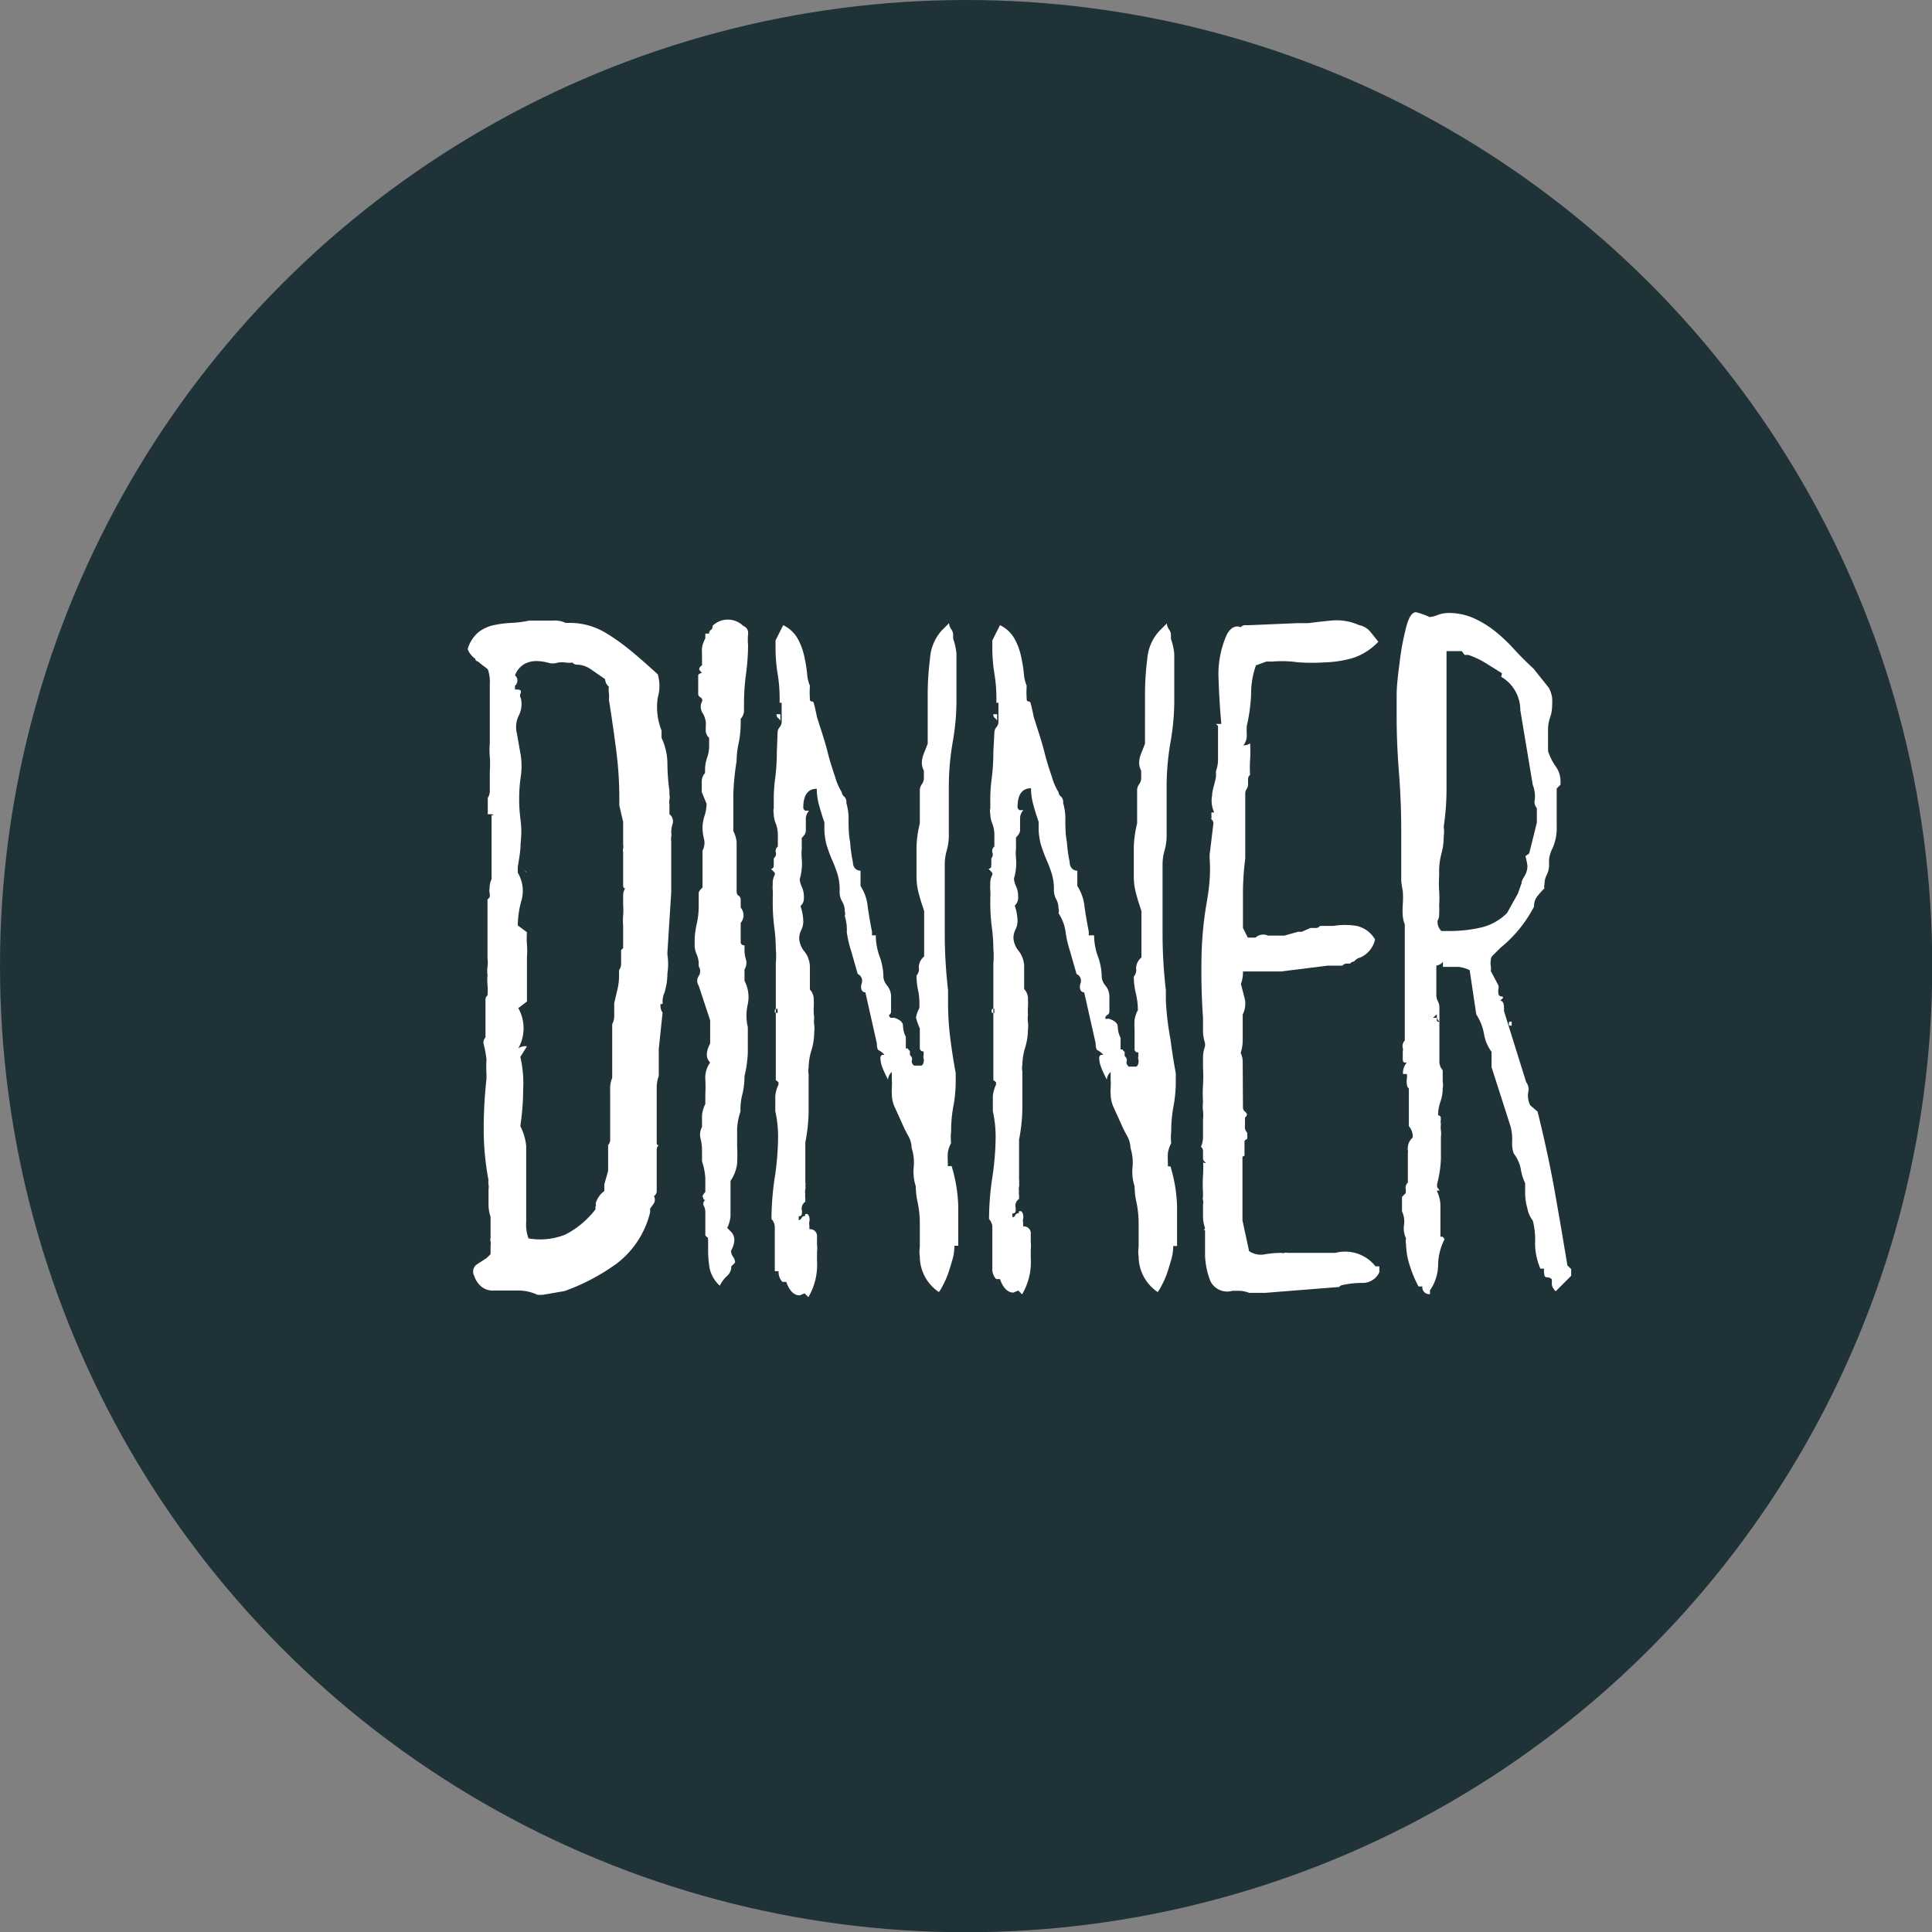 <svg xmlns="http://www.w3.org/2000/svg" viewBox="0 0 75.93 75.93"><rect x="0" y="0" width="75.93" height="75.93" fill="#808080" stroke="none"/><defs><style>.cls-1{fill:#1f3238;}.cls-2{fill:#fff;}</style></defs><title>menu-dinner</title><g id="Layer_2" data-name="Layer 2"><g id="Layer_1-2" data-name="Layer 1"><circle class="cls-1" cx="37.97" cy="37.97" r="37.97"/><path class="cls-2" d="M19.35,32c-.05,0-.08,0-.09,0s0,0-.09,0v-.64a.5.5,0,0,0,.08-.28V30.3a3.64,3.64,0,0,0,0-.55,3.58,3.58,0,0,1,0-.55V26.87a1.43,1.43,0,0,0-.08-.57l-.3-.23a.38.38,0,0,0-.13-.09.09.09,0,0,1-.06-.09.81.81,0,0,1-.3-.38,1.36,1.36,0,0,1,.42-.66,1.49,1.49,0,0,1,.6-.28,4.29,4.29,0,0,1,.7-.09,4.21,4.21,0,0,0,.7-.09h.45l.49,0a1,1,0,0,1,.49.09h.15a2.74,2.74,0,0,1,1.47.42,8.1,8.1,0,0,1,.85.6q.47.38,1.15,1a1.63,1.63,0,0,1,0,.92A2.49,2.49,0,0,0,26,28.71V29a2.41,2.41,0,0,1,.23,1,8.27,8.27,0,0,0,.08,1.09v.15a.42.42,0,0,1,0,.19.42.42,0,0,0,0,.19V32a.35.35,0,0,1,.13.36,1.12,1.12,0,0,0-.06.36.47.47,0,0,1,0,.17.46.46,0,0,0,0,.17v2l-.15,2.38v.08a2.45,2.45,0,0,1,0,.74q0,.36-.11.74a.83.83,0,0,0-.08.38h0l0,.08h-.08a.51.51,0,0,0,.08.34l-.15,1.43v1.06a1.31,1.31,0,0,0-.08.42v2.15c0,.1,0,.15.08.15a.22.22,0,0,0-.08.15v1.62a.25.25,0,0,1-.11.23.28.28,0,0,1,0,.28l-.15.21v.15a3.6,3.6,0,0,1-1.3,2,8.22,8.22,0,0,1-2.06,1.09l-.87.15h-.19a1.79,1.79,0,0,0-.83-.17l-.83,0h-.08a.7.7,0,0,1-.49-.17.91.91,0,0,1-.26-.4.35.35,0,0,1,.09-.45l.4-.26.15-.15v-.34a.34.34,0,0,0,0-.15.33.33,0,0,1,0-.15v-.83a1.46,1.46,0,0,1-.08-.47v-.62a.46.46,0,0,0,0-.17.46.46,0,0,1,0-.17,10.89,10.89,0,0,1-.19-2,18.16,18.16,0,0,1,.11-2v-.15a4.84,4.84,0,0,1,0-.6A4.37,4.37,0,0,0,19,41a.31.31,0,0,1,.08-.23V39.27a.22.22,0,0,1,.08-.15v0a2.24,2.24,0,0,0,0-.4,2.2,2.2,0,0,1,0-.4,1.17,1.17,0,0,1,0-.32,1.19,1.19,0,0,0,0-.32V35.35l.08-.08a.42.42,0,0,0,0-.19.33.33,0,0,1,0-.15.83.83,0,0,1,.08-.38q0-.38,0-.77t0-.74v-1s.08,0,.09,0S19.3,32,19.35,32Zm1.36,4.64a3,3,0,0,0,0,.49,3.08,3.08,0,0,1,0,.49v1.74l-.34.26a1.61,1.61,0,0,1,0,1.58.51.51,0,0,1,.34-.08l-.26.42a4.55,4.55,0,0,1,.11,1.3q0,.66-.11,1.42a2.19,2.19,0,0,1,.23.77c0,.26,0,.54,0,.81v1.55c0,.2,0,.42,0,.64a1.55,1.55,0,0,0,.09.64,2.66,2.66,0,0,0,1.45-.15,3.54,3.54,0,0,0,1.19-1,.15.15,0,0,1,0-.11.16.16,0,0,0,0-.11.91.91,0,0,1,.34-.49v-.26l.15-.53V45h0a.3.3,0,0,0,.08-.23v-.19c0-.23,0-.48,0-.75s0-.55,0-.83v-.15a1.16,1.16,0,0,1,.08-.49V40.25a.68.68,0,0,0,.08-.3v-.53l.13-.55a2.41,2.41,0,0,0,.06-.55v-.19a.44.44,0,0,0,.08-.3v-.49l.08-.08v-.87a2.51,2.51,0,0,1,0-.41,2.63,2.63,0,0,0,0-.42v-.4a.58.58,0,0,1,.08-.25c-.05,0-.08,0-.08-.15V33.5a.33.33,0,0,1,0-.15.34.34,0,0,0,0-.15V32.3l-.15-.64v-.23a14.55,14.55,0,0,0-.13-2q-.13-1-.28-1.94a.9.9,0,0,0,0-.25.89.89,0,0,1,0-.25.43.43,0,0,1-.15-.3l-.55-.38a1,1,0,0,0-.58-.19.21.21,0,0,1-.15-.08.89.89,0,0,1-.25,0,1.22,1.22,0,0,0-.32,0,.65.65,0,0,1-.41,0,1.89,1.89,0,0,0-.45-.06,1,1,0,0,0-.45.11.87.87,0,0,0-.38.45.27.27,0,0,1,0,.41v.15c.18,0,.25,0,.23.13a.19.19,0,0,0,0,.21,1,1,0,0,1-.08.68,1,1,0,0,0-.08.68l.15.85a2.84,2.84,0,0,1,0,.92,6.13,6.13,0,0,0,0,1.66,3.89,3.89,0,0,1,0,.92c0,.29-.06.6-.11.92v.23a1.39,1.39,0,0,1,.15,1.07,3.62,3.62,0,0,0-.15,1Zm0-2.34s-.06-.08-.19-.15C20.65,34.22,20.71,34.27,20.71,34.3Zm4.94,7.05a.55.55,0,0,0,.09-.11s0,0,.09,0-.08,0-.09,0A.55.55,0,0,1,25.65,41.35Z"/><path class="cls-2" d="M27.58,31.13c0-.15,0-.29,0-.43a.5.5,0,0,1,.13-.32v-.15a1.42,1.42,0,0,1,.08-.45,1.42,1.42,0,0,0,.08-.45V29a.43.43,0,0,1-.13-.23,1.31,1.31,0,0,1,0-.23v-.15A.9.9,0,0,0,27.6,28a.45.45,0,0,1,0-.45.15.15,0,0,0-.08-.15.15.15,0,0,1-.08-.15v-.64a0,0,0,0,1,0-.08s.05-.08.15-.08c-.08-.08-.11-.13-.11-.15s0-.08.11-.15v-.45a1.67,1.67,0,0,1,0-.25,1.27,1.27,0,0,1,.13-.36V24.9h.15a.15.15,0,0,1,.08-.15A.15.15,0,0,0,28,24.6a.86.86,0,0,1,1.21,0,.29.29,0,0,1,.19.32,2.4,2.4,0,0,0,0,.43,8.55,8.55,0,0,1-.08,1.13,8.76,8.76,0,0,0-.08,1.17c0,.08,0,.18,0,.3a.48.48,0,0,1-.13.3v.15a4,4,0,0,1-.08.81,3.35,3.35,0,0,0-.08.7,9.85,9.85,0,0,0-.13,1.34c0,.44,0,.86,0,1.26v.15a1.24,1.24,0,0,1,.13.43c0,.14,0,.25,0,.32v1.51c0,.15,0,.25.08.28a.2.2,0,0,1,.08.17v.3a.46.46,0,0,1,0,.6V37a.13.13,0,0,0,.15.15v.15a1.23,1.23,0,0,0,.06.42.48.48,0,0,1-.06.38v.45a1.36,1.36,0,0,1,.13.91,2,2,0,0,0,0,.91c0,.38,0,.72,0,1a4.61,4.61,0,0,1-.13.92,3,3,0,0,1-.08.7,2.42,2.42,0,0,0-.08.55v.15a2.55,2.55,0,0,0-.13.66c0,.21,0,.4,0,.55v.15a6.2,6.2,0,0,1,0,.68,1.52,1.52,0,0,1-.26.68v.91c0,.15,0,.31,0,.47a1.27,1.27,0,0,1-.13.47l.15.15q.26.27,0,.75a.4.4,0,0,0,.08.23.41.41,0,0,1,.08.23l-.15.15a.48.48,0,0,1-.17.38,1.24,1.24,0,0,0-.28.38,1.28,1.28,0,0,1-.4-.68,4.14,4.14,0,0,1-.06-.68v-.45a.11.11,0,0,1,0-.08c-.05,0-.09-.08-.11-.08v-.94a.51.51,0,0,0-.06-.23.18.18,0,0,1,.06-.23.07.07,0,0,1-.08-.08q-.08-.07.08-.23c0-.15,0-.33,0-.55a2.58,2.58,0,0,0-.13-.66v-.45a1.86,1.86,0,0,0-.06-.45.64.64,0,0,1,.06-.45c0-.15,0-.3,0-.45a1.22,1.22,0,0,1,.13-.45V43a5.23,5.23,0,0,0,0-.58,1,1,0,0,1,.19-.66q-.26-.26,0-.75V40.1l-.45-1.36a.34.34,0,0,1,0-.38.34.34,0,0,0,0-.38v-.15a1,1,0,0,0-.08-.32,1,1,0,0,1-.08-.32V37a3.11,3.11,0,0,1,.08-.68,3.13,3.13,0,0,0,.08-.68v-.45s0,0,0-.08.05-.13.15-.23V33.43a.64.64,0,0,0,.06-.45,1.87,1.87,0,0,1-.06-.45,1.6,1.6,0,0,1,.08-.47,1.61,1.61,0,0,0,.08-.47Z"/><path class="cls-2" d="M30.56,28.79a.33.33,0,0,1,.08-.21.32.32,0,0,0,.08-.21v-.75h-.08l0,0s0,0,0,0,0,0,0-.08v-.15a5.86,5.86,0,0,0-.08-.92,6.31,6.31,0,0,1-.08-1v-.3l.3-.6a1.29,1.29,0,0,1,.57.53,2.5,2.5,0,0,1,.26.7q.08.36.11.68a1.48,1.48,0,0,0,.11.47,3.82,3.82,0,0,0,0,.51c0,.06,0,.1.08.11s.07.06.09.13.06.24.11.49l.17.53c.09.28.18.57.26.89s.18.62.28.92a2.36,2.36,0,0,0,.26.6.26.26,0,0,0,.09.17.26.26,0,0,1,.09.17.11.11,0,0,1,0,.08,2.2,2.2,0,0,1,.09.64c0,.3,0,.6.06.9a5.84,5.84,0,0,0,.11.79c0,.23.15.34.3.34v.6a1.81,1.81,0,0,1,.28.79q.06.45.17,1v.15h.15a2.41,2.41,0,0,0,.15.83,2.42,2.42,0,0,1,.15.83.63.63,0,0,0,.15.32.68.68,0,0,1,.15.4v.6a.15.15,0,0,1-.08.15A.15.15,0,0,0,35,40h.15c.23.08.34.18.34.32a1,1,0,0,0,.11.43v.45a.11.11,0,0,0,.08,0c0,.05.08.09.08.11v.15c.08.08.1.14.08.21s0,.13.08.21h.3a.21.21,0,0,0,.08-.15.23.23,0,0,0,0-.13.23.23,0,0,1,0-.13v-.15a.13.13,0,0,1-.15-.15v-.75A3,3,0,0,1,36,40a1.22,1.22,0,0,1,.13-.38A2.9,2.9,0,0,0,36.1,39a2.85,2.85,0,0,1-.08-.66.38.38,0,0,0,.09-.32.56.56,0,0,1,.21-.43V35.8c-.08-.23-.15-.45-.21-.68a2.51,2.51,0,0,1-.09-.68v-.3q0-.41,0-.87a4.49,4.49,0,0,1,.13-.91V31.05a.41.41,0,0,1,.08-.23.41.41,0,0,0,.08-.23v-.3a.66.66,0,0,1-.08-.3,1,1,0,0,1,.08-.38l.15-.38V27.32a11,11,0,0,1,.09-1.43A1.83,1.83,0,0,1,37,24.79l.3-.3a.4.4,0,0,0,.08.23.4.4,0,0,1,.08.23v.15a2.55,2.55,0,0,1,.13.58c0,.16,0,.31,0,.43v1.51a9.5,9.5,0,0,1-.15,1.56,10.19,10.19,0,0,0-.15,1.72v1.92a2.2,2.2,0,0,1-.08.6,2,2,0,0,0-.08.57v.45q0,1.13,0,2.24t.13,2.24v.42a11.1,11.1,0,0,0,.09,1.49q.09.7.21,1.34v.3a5.32,5.32,0,0,1-.09,1,5.28,5.28,0,0,0-.09,1,2,2,0,0,0,0,.45,1.23,1.23,0,0,0-.13.38,3.1,3.1,0,0,0,0,.38v.15h.15a6,6,0,0,1,.26,1.55q0,.83,0,1.58h-.15V49a2,2,0,0,1-.08.51q-.08.28-.17.55a3.45,3.45,0,0,1-.21.47,1.63,1.63,0,0,1-.15.25,1.69,1.69,0,0,1-.75-1.4,1.31,1.31,0,0,1,0-.38v-.91a4,4,0,0,0-.08-.81,3.18,3.18,0,0,1-.08-.66,1.84,1.84,0,0,1-.08-.75,1.85,1.85,0,0,0-.08-.75,1,1,0,0,0-.13-.47c-.09-.16-.18-.34-.26-.53l-.26-.57a1.28,1.28,0,0,1-.13-.55,1.65,1.65,0,0,1,0-.25,2.37,2.37,0,0,0,0-.32v-.3a.44.44,0,0,0-.15.3c-.08-.15-.15-.3-.21-.45a1.09,1.09,0,0,1-.09-.42s0-.06.08-.11a.11.11,0,0,0,.08,0,1.09,1.09,0,0,0-.21-.17c-.06,0-.09-.13-.09-.28l-.45-2c-.15,0-.2-.16-.15-.34a.29.29,0,0,0-.15-.38l-.26-.91a4.18,4.18,0,0,1-.17-.74A1.76,1.76,0,0,0,33.2,36a.3.3,0,0,0,0-.19.73.73,0,0,0-.09-.36A.73.73,0,0,1,33,35a2.1,2.1,0,0,0-.09-.66c-.06-.19-.13-.37-.21-.55a5.85,5.85,0,0,1-.21-.57,2.57,2.57,0,0,1-.09-.75v-.15c-.08-.23-.15-.45-.21-.68a2.39,2.39,0,0,1-.09-.64q-.53,0-.53.75s0,.06.08.11h.15a.48.48,0,0,0-.13.3c0,.13,0,.23,0,.3v.15a.31.31,0,0,1-.08.23s-.05.08-.08.08v.45a1.93,1.93,0,0,0,0,.38,2,2,0,0,1,0,.38,2.09,2.09,0,0,1-.08.42.86.86,0,0,0,.08.3.88.88,0,0,1,.08.3,1.41,1.41,0,0,1,0,.23.43.43,0,0,1-.13.23,1.93,1.93,0,0,1,.11.6.74.74,0,0,1-.08.34.76.76,0,0,0-.08.34.89.89,0,0,0,.21.51,1,1,0,0,1,.21.58v.91a.56.56,0,0,1,.15.42,2,2,0,0,1,0,.28A2.24,2.24,0,0,0,32,40a1,1,0,0,0,0,.28,1.07,1.07,0,0,1,0,.28,2.48,2.48,0,0,1-.11.72,2.4,2.4,0,0,0-.11.68.64.64,0,0,0,0,.26q0,.79,0,1.47a6.73,6.73,0,0,1-.13,1.21v1.58a.16.16,0,0,1,0,.11.34.34,0,0,1,0,.15.42.42,0,0,0,0,.19.33.33,0,0,0,0,.15v.15a.32.32,0,0,0-.13.36c0,.14,0,.21-.13.21v.15a.12.12,0,0,0,.11-.08.15.15,0,0,1,.15-.08s0,0,0,0a.11.11,0,0,1,0-.08l.08,0a.22.22,0,0,1,.08.15.34.34,0,0,1,0,.15.33.33,0,0,0,0,.15v.15a.27.27,0,0,1,.3.3v.3a1.28,1.28,0,0,1,0,.3v.34a2.51,2.51,0,0,1-.34,1.43l-.15-.15-.19.08q-.34,0-.53-.53h-.15a.56.56,0,0,1-.15-.42h-.15V48.51q0-.11,0-.3a.48.48,0,0,0-.13-.3,11.14,11.14,0,0,1,.13-1.64,11.06,11.06,0,0,0,.13-1.6,4.69,4.69,0,0,0-.11-1c0-.23,0-.42,0-.58a1.26,1.26,0,0,1,.13-.47.11.11,0,0,1,0-.08c-.05-.05-.09-.08-.11-.08v-4.6a3.16,3.16,0,0,0,0-.57,6.59,6.59,0,0,0-.06-.85,7.39,7.39,0,0,1-.06-1v-.15a2.07,2.07,0,0,0,0-.28,1.71,1.71,0,0,1,0-.25.7.7,0,0,1,.08-.38V34.3l-.15-.15s.06,0,.11-.08a.11.11,0,0,1,0-.08v-.26a.21.21,0,0,0,.08-.23.22.22,0,0,1,.08-.23v-.45a1.22,1.22,0,0,0-.08-.45,1,1,0,0,1-.08-.38.52.52,0,0,1,0-.23v-.45a6.31,6.31,0,0,1,.06-.75,8.3,8.3,0,0,0,.06-1Zm0,10.86c-.08,0-.11,0-.11.08s0,.08.11.08Zm.11-11.32a.28.28,0,0,0-.09-.11.17.17,0,0,1-.06-.15h.15Z"/><path class="cls-2" d="M39.08,28.79a.33.33,0,0,1,.08-.21.32.32,0,0,0,.08-.21v-.75h-.08l0,0s0,0,0,0,0,0,0-.08v-.15a5.86,5.86,0,0,0-.08-.92,6.31,6.31,0,0,1-.08-1v-.3l.3-.6a1.29,1.29,0,0,1,.57.53,2.5,2.5,0,0,1,.26.7q.08.36.11.68a1.48,1.48,0,0,0,.11.47,3.82,3.82,0,0,0,0,.51c0,.06,0,.1.08.11s.07.06.09.13.06.24.11.49l.17.53c.09.28.18.57.26.89s.18.62.28.92a2.36,2.36,0,0,0,.26.6.26.26,0,0,0,.09.17.26.26,0,0,1,.09.17.11.11,0,0,1,0,.08,2.2,2.2,0,0,1,.09.64c0,.3,0,.6.06.9a5.84,5.84,0,0,0,.11.79c0,.23.15.34.3.34v.6a1.81,1.81,0,0,1,.28.79q.06.45.17,1v.15H43a2.41,2.41,0,0,0,.15.83,2.42,2.42,0,0,1,.15.83.63.63,0,0,0,.15.32.68.68,0,0,1,.15.4v.6a.15.15,0,0,1-.08.15.15.15,0,0,0-.08.15h.15c.23.08.34.18.34.32a1,1,0,0,0,.11.43v.45a.11.11,0,0,0,.08,0c0,.05.08.09.08.11v.15c.08.08.1.14.08.21s0,.13.08.21h.3a.21.21,0,0,0,.08-.15.23.23,0,0,0,0-.13.23.23,0,0,1,0-.13v-.15a.13.13,0,0,1-.15-.15v-.75a3,3,0,0,1,0-.38,1.22,1.22,0,0,1,.13-.38,2.9,2.9,0,0,0-.08-.66,2.85,2.85,0,0,1-.08-.66.38.38,0,0,0,.09-.32.56.56,0,0,1,.21-.43V35.8c-.08-.23-.15-.45-.21-.68a2.51,2.51,0,0,1-.09-.68v-.3q0-.41,0-.87a4.49,4.49,0,0,1,.13-.91V31.05a.41.41,0,0,1,.08-.23.41.41,0,0,0,.08-.23v-.3a.66.66,0,0,1-.08-.3,1,1,0,0,1,.08-.38l.15-.38V27.32a11,11,0,0,1,.09-1.43,1.83,1.83,0,0,1,.47-1.09l.3-.3a.4.4,0,0,0,.08.23.4.4,0,0,1,.08.23v.15a2.55,2.55,0,0,1,.13.58c0,.16,0,.31,0,.43v1.51A9.5,9.5,0,0,1,46,29.18a10.19,10.19,0,0,0-.15,1.72v1.92a2.2,2.2,0,0,1-.08.6,2,2,0,0,0-.08.57v.45q0,1.13,0,2.24t.13,2.24v.42A11.1,11.1,0,0,0,46,40.84q.09.7.21,1.34v.3a5.32,5.32,0,0,1-.09,1,5.28,5.28,0,0,0-.09,1,2,2,0,0,0,0,.45,1.23,1.23,0,0,0-.13.38,3.1,3.1,0,0,0,0,.38v.15H46a6,6,0,0,1,.26,1.55q0,.83,0,1.58h-.15V49a2,2,0,0,1-.08.51q-.08.28-.17.55a3.45,3.45,0,0,1-.21.47,1.63,1.63,0,0,1-.15.25,1.69,1.69,0,0,1-.75-1.4,1.31,1.31,0,0,1,0-.38v-.91a4,4,0,0,0-.08-.81,3.18,3.18,0,0,1-.08-.66,1.84,1.84,0,0,1-.08-.75,1.85,1.85,0,0,0-.08-.75,1,1,0,0,0-.13-.47c-.09-.16-.18-.34-.26-.53l-.26-.57a1.28,1.28,0,0,1-.13-.55,1.65,1.65,0,0,1,0-.25,2.37,2.37,0,0,0,0-.32v-.3a.44.44,0,0,0-.15.3c-.08-.15-.15-.3-.21-.45a1.09,1.09,0,0,1-.09-.42s0-.06.08-.11a.11.11,0,0,0,.08,0,1.09,1.09,0,0,0-.21-.17c-.06,0-.09-.13-.09-.28l-.45-2c-.15,0-.2-.16-.15-.34a.29.29,0,0,0-.15-.38l-.26-.91a4.18,4.18,0,0,1-.17-.74,1.76,1.76,0,0,0-.28-.74.3.3,0,0,0,0-.19.73.73,0,0,0-.09-.36.73.73,0,0,1-.09-.36,2.1,2.1,0,0,0-.09-.66c-.06-.19-.13-.37-.21-.55a5.85,5.85,0,0,1-.21-.57,2.57,2.57,0,0,1-.09-.75v-.15c-.08-.23-.15-.45-.21-.68a2.39,2.39,0,0,1-.09-.64q-.53,0-.53.75s0,.06.08.11h.15a.48.48,0,0,0-.13.3c0,.13,0,.23,0,.3v.15a.31.31,0,0,1-.08.23s-.05.08-.08.08v.45a1.93,1.93,0,0,0,0,.38,2,2,0,0,1,0,.38,2.09,2.09,0,0,1-.08.42.86.86,0,0,0,.08.3.88.88,0,0,1,.08.3,1.41,1.41,0,0,1,0,.23.43.43,0,0,1-.13.23,1.93,1.93,0,0,1,.11.6.74.74,0,0,1-.08.34.76.76,0,0,0-.08.34.89.89,0,0,0,.21.51,1,1,0,0,1,.21.58v.91a.56.56,0,0,1,.15.42,2,2,0,0,1,0,.28,2.24,2.24,0,0,0,0,.32,1,1,0,0,0,0,.28,1.07,1.07,0,0,1,0,.28,2.48,2.48,0,0,1-.11.72,2.4,2.4,0,0,0-.11.68.64.64,0,0,0,0,.26q0,.79,0,1.47a6.73,6.73,0,0,1-.13,1.21v1.58a.16.16,0,0,1,0,.11.34.34,0,0,1,0,.15.42.42,0,0,0,0,.19.33.33,0,0,0,0,.15v.15a.32.32,0,0,0-.13.36c0,.14,0,.21-.13.21v.15a.12.12,0,0,0,.11-.08.15.15,0,0,1,.15-.08s0,0,0,0a.11.11,0,0,1,0-.08l.08,0a.22.22,0,0,1,.08.15.34.34,0,0,1,0,.15.33.33,0,0,0,0,.15v.15a.27.27,0,0,1,.3.3v.3a1.28,1.28,0,0,1,0,.3v.34a2.51,2.51,0,0,1-.34,1.43l-.15-.15-.19.08q-.34,0-.53-.53h-.15a.56.56,0,0,1-.15-.42H39V48.51q0-.11,0-.3a.48.48,0,0,0-.13-.3,11.14,11.14,0,0,1,.13-1.64,11.06,11.06,0,0,0,.13-1.6,4.69,4.69,0,0,0-.11-1c0-.23,0-.42,0-.58a1.26,1.26,0,0,1,.13-.47.11.11,0,0,1,0-.08c-.05-.05-.09-.08-.11-.08v-4.6a3.16,3.16,0,0,0,0-.57,6.59,6.59,0,0,0-.06-.85,7.39,7.39,0,0,1-.06-1v-.15a2.07,2.07,0,0,0,0-.28,1.71,1.71,0,0,1,0-.25.7.7,0,0,1,.08-.38V34.3l-.15-.15s.06,0,.11-.08a.11.11,0,0,1,0-.08v-.26A.21.21,0,0,0,39,33.5a.22.22,0,0,1,.08-.23v-.45a1.22,1.22,0,0,0-.08-.45,1,1,0,0,1-.08-.38.52.52,0,0,1,0-.23v-.45a6.31,6.31,0,0,1,.06-.75,8.3,8.3,0,0,0,.06-1Zm0,10.86c-.08,0-.11,0-.11.08s0,.08.11.08Zm.11-11.32a.28.28,0,0,0-.09-.11.17.17,0,0,1-.06-.15h.15Z"/><path class="cls-2" d="M48.85,43.54a.21.21,0,0,0,.08.15c.1.08.1.15,0,.23v.26a.83.83,0,0,0,0,.17.32.32,0,0,0,.09.17v.23l-.11.08v.6a.07.07,0,0,0-.08.08v2.45l.26,1.21a.82.82,0,0,0,.6.13,3.67,3.67,0,0,1,.68-.06.15.15,0,0,0,.11,0,.16.16,0,0,1,.11,0h1.55c0,.05,0,.08,0,.08s.06,0,.11.08-.09-.08-.11-.08,0,0,0-.08h.34a1.52,1.52,0,0,1,1.58.53h.15v.23a.72.72,0,0,1-.66.42,3.61,3.61,0,0,0-.77.08.22.22,0,0,0-.15.08l-2.9.23h-.64a1.12,1.12,0,0,0-.42-.08h-.23a.74.74,0,0,1-.87-.38,3.06,3.06,0,0,1-.21-1q0-.51,0-1c-.05,0-.05,0,0-.08a1.46,1.46,0,0,1-.08-.47v-.47a.31.31,0,0,0,0-.17.23.23,0,0,1,0-.13v-.15a5.47,5.47,0,0,1,0-.68,5.55,5.55,0,0,0,0-.68c0,.13,0,.19.08.19s-.08-.06-.08-.19v-.3a.22.22,0,0,0-.08-.15,1,1,0,0,0,.08-.36V44a1.41,1.41,0,0,0,0-.34,1.39,1.39,0,0,1,0-.34,5.47,5.47,0,0,1,0-.68,5.57,5.57,0,0,0,0-.68v-.42a1.31,1.31,0,0,1,.08-.42.15.15,0,0,0,.11,0,.15.15,0,0,1,.11,0,.15.15,0,0,0-.11,0,.15.15,0,0,1-.11,0V41a1.67,1.67,0,0,1-.08-.45V40q-.08-1.13-.06-2.32a14,14,0,0,1,.21-2.24q.08-.45.11-.87t0-.83v-.15l.15-1.24a.22.22,0,0,0-.08-.15l0,0a.07.07,0,0,1,0-.06.08.08,0,0,0,0-.06v-.15h.11a1.09,1.09,0,0,1-.08-.68c0-.2.1-.44.15-.72,0,0,.08,0,.08,0s0,0,.08,0-.08,0-.08,0,0,0-.08,0v-.23a1.33,1.33,0,0,0,.08-.41V28.53l-.08-.08H48q-.08-.87-.11-1.79a3.79,3.79,0,0,1,.34-1.75c.15-.25.33-.34.53-.26a.24.24,0,0,1,.17-.08h.17L51,24.49h.42q.53-.07,1-.11a2.21,2.21,0,0,1,1,.19.77.77,0,0,1,.43.25l.32.4a2.38,2.38,0,0,1-1,.64,4.32,4.32,0,0,1-1.06.17,8.16,8.16,0,0,1-1.09,0A4.53,4.53,0,0,0,50,26h-.23l-.41.15a3.38,3.38,0,0,0-.19,1.15A6.66,6.66,0,0,1,49,28.53a3.19,3.19,0,0,0,0,.36.62.62,0,0,1-.13.4.37.37,0,0,0,.26-.08,5.11,5.11,0,0,1,0,.66,4.37,4.37,0,0,0,0,.58.23.23,0,0,0-.08.17v.17A.34.34,0,0,1,49,31a.34.34,0,0,0-.06.17v2.57A11.18,11.18,0,0,0,48.85,35v1.47l.19.38h.3a.45.45,0,0,1,.49-.08h.23v0h.42l.53-.15h.15l.34-.15h.23a.22.22,0,0,0,.15-.08h.53a2.76,2.76,0,0,1,.91,0,1.11,1.11,0,0,1,.72.53,1,1,0,0,1-.6.72c-.05,0-.13.05-.23.15a.22.22,0,0,0-.15.08h-.15a.22.22,0,0,0-.15.08h-.57l-1.85.23H48.85a1.34,1.34,0,0,1-.08.49l.15.58a.93.93,0,0,1-.08.62v1a1.6,1.6,0,0,1-.08.51.84.84,0,0,1,.08.38Z"/><path class="cls-2" d="M60.43,43.69q.42,1.7.68,3.17t.49,2.87l.15.15v.26l-.6.6s-.05,0-.08-.08a.3.3,0,0,1-.08-.23v-.15a.26.26,0,0,0-.19-.08c-.08,0-.11-.05-.11-.15a.42.42,0,0,1,0-.19h-.15a2.53,2.53,0,0,1-.21-1,2.92,2.92,0,0,0-.09-.89,1.1,1.1,0,0,1-.21-.47,2.34,2.34,0,0,1-.09-.55v-.45a2,2,0,0,1-.17-.55,1.46,1.46,0,0,0-.28-.62,1.17,1.17,0,0,1-.06-.47,2,2,0,0,0-.06-.58l-.75-2.34v-.6a1.67,1.67,0,0,1-.3-.72,2,2,0,0,0-.3-.75l-.26-1.74a1.24,1.24,0,0,0-.45-.13l-.45,0h-.15V37.8a.41.41,0,0,1-.26.15v1.17a.5.5,0,0,0,.06.23.5.5,0,0,1,.06.23v1.73c0,.15,0,.3,0,.43a.5.5,0,0,0,.13.32v.45a.66.66,0,0,1,0,.26,1.57,1.57,0,0,1-.09.53,1.56,1.56,0,0,0-.09.53s.06,0,.11.08a.11.11,0,0,0,0,.08.42.42,0,0,0,0,.19.88.88,0,0,0,0,.25.93.93,0,0,1,0,.25c0,.18,0,.46,0,.85a4.43,4.43,0,0,1-.15,1v.3a1.34,1.34,0,0,1,.13.51c0,.19,0,.36,0,.51v.75a.11.11,0,0,0,.08,0c.05.05.08.09.08.11a2.25,2.25,0,0,0-.25,1,1.78,1.78,0,0,1-.32,1v.15a.27.27,0,0,1-.3-.3h-.15a4.45,4.45,0,0,1-.34-.81,2.82,2.82,0,0,1-.15-.85.52.52,0,0,1,0-.23.91.91,0,0,1-.08-.53.91.91,0,0,0-.08-.53v-.57l.15-.15v-.15s0,0,0,0a.15.15,0,0,1,0-.11.22.22,0,0,1,.08-.15V45.31a.27.27,0,0,0,0-.11.25.25,0,0,1,0-.11.54.54,0,0,1,.19-.38.62.62,0,0,0-.15-.45V42.78a.25.25,0,0,1-.08-.19.61.61,0,0,1,0-.19.62.62,0,0,0,0-.19h-.15a.61.61,0,0,1,.15-.45,0,0,0,0,1-.08,0c-.05,0-.08-.05-.08-.15v-.3a.24.24,0,0,0,0-.13.23.23,0,0,1,0-.13.22.22,0,0,1,.08-.15V36.33a1.17,1.17,0,0,1-.08-.34,2.87,2.87,0,0,1,0-.43,3.63,3.63,0,0,0,0-.55,3.67,3.67,0,0,1-.06-.4c0-.14,0-.27,0-.4q0-.41,0-.81t0-.77q0-1.13-.09-2.28t-.09-2.13c0-.15,0-.45,0-.89s.07-.91.13-1.4a9.94,9.94,0,0,1,.25-1.3q.15-.57.38-.57a2.71,2.71,0,0,1,.53.19,1,1,0,0,0,.32-.08,1.27,1.27,0,0,1,.43-.08,2.43,2.43,0,0,1,1,.21,4,4,0,0,1,.83.51,6.41,6.41,0,0,1,.74.7c.24.26.5.52.77.77l.6.75a1.25,1.25,0,0,1,.13.38,2.76,2.76,0,0,1,0,.34,1.43,1.43,0,0,1-.08.45,1.42,1.42,0,0,0-.08.45v.87a2.24,2.24,0,0,0,.3.6,1,1,0,0,1,.19.57v.15l-.15.15v1.47a2,2,0,0,1-.15.85,1.29,1.29,0,0,0-.15.47V34a.84.84,0,0,1-.09.38.84.84,0,0,0-.09.38.22.22,0,0,0,0,.15,3.4,3.4,0,0,0-.3.34.62.62,0,0,0-.11.38,5.13,5.13,0,0,1-1.32,1.62l-.3.3a.25.25,0,0,0-.08.19.7.7,0,0,0,0,.23.64.64,0,0,1,0,.19l.3.57a.34.34,0,0,1,0,.15.33.33,0,0,0,0,.15.12.12,0,0,0,.09.13c.06,0,.09,0,.09.06l-.11.11c.1,0,.15.1.15.3v.11a0,0,0,0,1,0,0s0,0,0,0,0,0,0,0v0l.87,2.79a.46.46,0,0,1,.08.4.86.86,0,0,0,.08.51ZM56.32,40h.15v.08c0,.05,0,.08.11.08a.31.31,0,0,1-.11-.19v-.11Zm.26,6.79h-.11v-.15Zm.26-21.2a.15.15,0,0,0-.15.09.65.65,0,0,1-.15.21.65.65,0,0,0,.15-.21A.15.15,0,0,1,56.84,25.58Zm2.19.87-.64-.4a3.33,3.33,0,0,0-.68-.32h-.15l-.11-.15h-.6v.15c0,.6,0,1.22,0,1.85s0,1.27,0,1.92q0,.75,0,1.49t-.11,1.49a1.35,1.35,0,0,1,0,.38,2.54,2.54,0,0,1-.09.68,2.67,2.67,0,0,0-.09.72v.15a4.37,4.37,0,0,0,0,.58,4.47,4.47,0,0,1,0,.58,2.37,2.37,0,0,1,0,.32c0,.09,0,.18-.06.28a.49.49,0,0,0,.15.41h.15a.13.13,0,0,0,.15.15.13.13,0,0,1-.15-.15H57a5.41,5.41,0,0,0,1.17-.13,2.1,2.1,0,0,0,1.06-.58l.42-.75.15-.42c0-.12.1-.24.15-.34a.76.76,0,0,0,.08-.34,2.32,2.32,0,0,0-.08-.38l.15-.11.3-1.21v-.57a.37.37,0,0,1-.08-.34,1.22,1.22,0,0,0-.08-.57l-.49-2.94A1.51,1.51,0,0,0,59,26.6Zm.38,13.69c-.08,0-.11,0-.11.08s0,.08.11.08Z"/></g></g></svg>